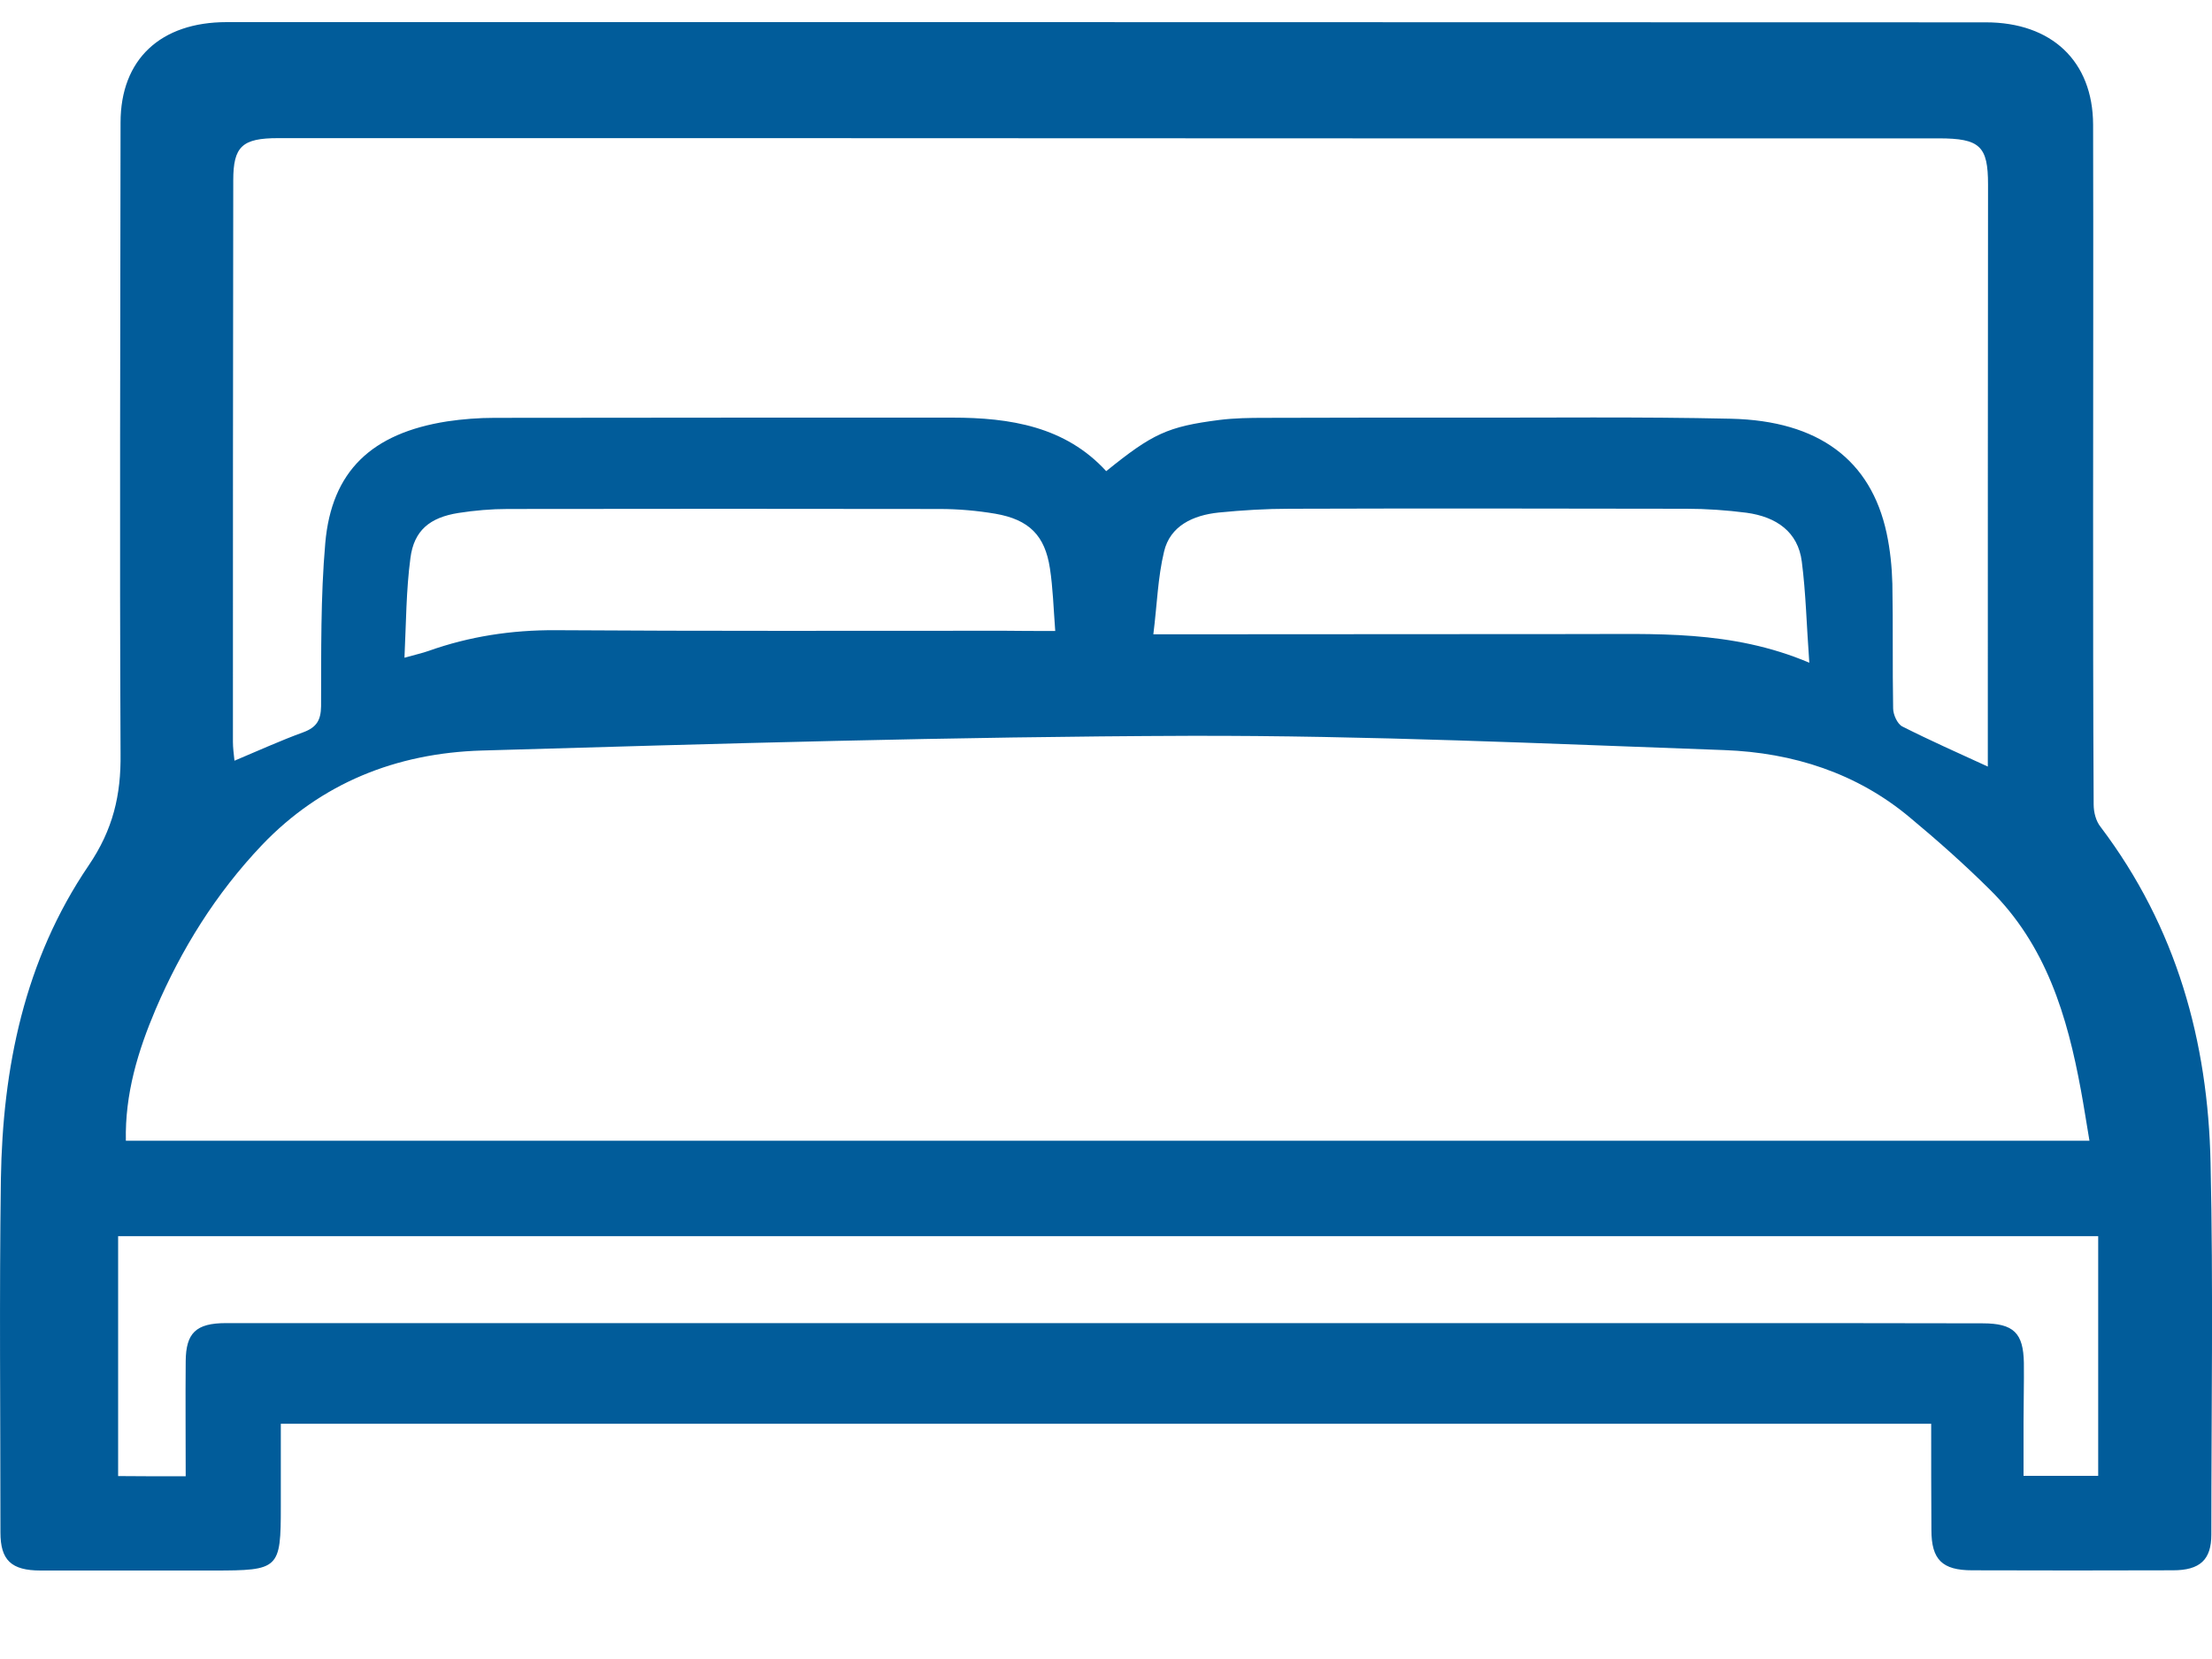 <svg width="20" height="15" viewBox="0 0 20 15" fill="none" xmlns="http://www.w3.org/2000/svg">
<path d="M17.461 12.873C12.478 12.873 7.524 12.873 2.539 12.873C2.539 13.121 2.539 13.372 2.539 13.62C2.539 14.187 2.525 14.2 1.93 14.2C1.409 14.2 0.889 14.2 0.368 14.2C0.101 14.2 0.004 14.106 0.004 13.855C0.004 12.791 -0.007 11.725 0.008 10.661C0.024 9.657 0.219 8.683 0.801 7.826C1.022 7.501 1.095 7.188 1.09 6.814C1.081 4.91 1.088 3.009 1.09 1.108C1.09 0.536 1.452 0.2 2.05 0.2C7.352 0.2 12.652 0.2 17.955 0.202C18.55 0.202 18.923 0.553 18.925 1.127C18.928 2.296 18.925 3.465 18.925 4.634C18.925 5.514 18.925 6.394 18.93 7.274C18.93 7.343 18.95 7.424 18.993 7.477C19.681 8.387 19.964 9.419 19.987 10.515C20.012 11.635 19.994 12.755 19.994 13.875C19.994 14.102 19.892 14.198 19.647 14.198C19.043 14.2 18.437 14.2 17.832 14.198C17.561 14.198 17.463 14.102 17.463 13.834C17.461 13.521 17.461 13.209 17.461 12.873ZM1.138 10.314C7.069 10.314 12.976 10.314 18.892 10.314C18.864 10.149 18.842 10.004 18.815 9.858C18.692 9.19 18.502 8.546 17.989 8.041C17.76 7.814 17.518 7.599 17.269 7.392C16.791 6.991 16.214 6.805 15.59 6.782C13.978 6.724 12.365 6.649 10.754 6.653C8.622 6.66 6.488 6.724 4.356 6.786C3.582 6.809 2.903 7.081 2.369 7.64C1.95 8.081 1.64 8.582 1.407 9.126C1.246 9.505 1.129 9.893 1.138 10.314ZM2.12 6.878C2.339 6.786 2.536 6.696 2.742 6.621C2.864 6.576 2.901 6.51 2.903 6.386C2.905 5.893 2.898 5.401 2.941 4.91C2.998 4.26 3.36 3.917 4.043 3.81C4.184 3.789 4.329 3.778 4.471 3.778C5.849 3.776 7.23 3.776 8.608 3.776C9.135 3.776 9.633 3.857 10.002 4.26C10.421 3.921 10.557 3.857 11.025 3.797C11.161 3.78 11.297 3.778 11.435 3.778C12.007 3.776 12.58 3.776 13.152 3.776C13.985 3.778 14.818 3.767 15.651 3.786C16.445 3.804 16.916 4.161 17.058 4.82C17.09 4.97 17.106 5.125 17.11 5.279C17.117 5.653 17.11 6.03 17.117 6.405C17.117 6.46 17.154 6.544 17.199 6.568C17.448 6.694 17.703 6.807 17.973 6.931C17.973 6.865 17.973 6.805 17.973 6.745C17.973 5.054 17.973 3.36 17.975 1.669C17.975 1.322 17.903 1.251 17.529 1.251C15.825 1.251 14.121 1.251 12.417 1.251C9.108 1.249 5.811 1.249 2.514 1.249C2.19 1.249 2.109 1.324 2.109 1.63C2.106 3.322 2.106 5.015 2.106 6.707C2.106 6.76 2.113 6.812 2.12 6.878ZM1.679 13.348C1.679 12.993 1.676 12.65 1.679 12.308C1.681 12.053 1.771 11.963 2.043 11.963C4.177 11.963 6.309 11.963 8.443 11.963C10.785 11.963 13.125 11.963 15.467 11.963C16.287 11.963 17.106 11.963 17.925 11.965C18.208 11.965 18.294 12.053 18.299 12.322C18.301 12.5 18.296 12.68 18.296 12.858C18.296 13.021 18.296 13.183 18.296 13.344C18.543 13.344 18.753 13.344 18.971 13.344C18.971 12.612 18.971 11.896 18.971 11.177C12.996 11.177 7.038 11.177 1.068 11.177C1.068 11.907 1.068 12.622 1.068 13.346C1.271 13.348 1.461 13.348 1.679 13.348ZM16.359 5.992C16.334 5.651 16.328 5.362 16.291 5.077C16.257 4.81 16.063 4.673 15.791 4.636C15.612 4.613 15.429 4.6 15.248 4.6C14.053 4.598 12.856 4.596 11.661 4.6C11.446 4.6 11.233 4.613 11.021 4.634C10.785 4.658 10.579 4.756 10.525 4.987C10.468 5.223 10.462 5.467 10.428 5.735C10.545 5.735 10.616 5.735 10.686 5.735C11.88 5.735 13.078 5.733 14.273 5.733C14.958 5.735 15.651 5.692 16.359 5.992ZM9.541 5.705C9.525 5.493 9.52 5.315 9.493 5.139C9.448 4.842 9.305 4.698 9 4.645C8.834 4.617 8.665 4.602 8.495 4.602C7.194 4.6 5.892 4.6 4.591 4.602C4.442 4.602 4.292 4.615 4.145 4.638C3.885 4.679 3.743 4.797 3.711 5.045C3.672 5.336 3.672 5.632 3.657 5.947C3.754 5.919 3.817 5.906 3.876 5.885C4.245 5.754 4.625 5.696 5.021 5.698C6.374 5.707 7.728 5.703 9.081 5.703C9.221 5.705 9.364 5.705 9.541 5.705Z" fill="#015C9A"/>
</svg>
